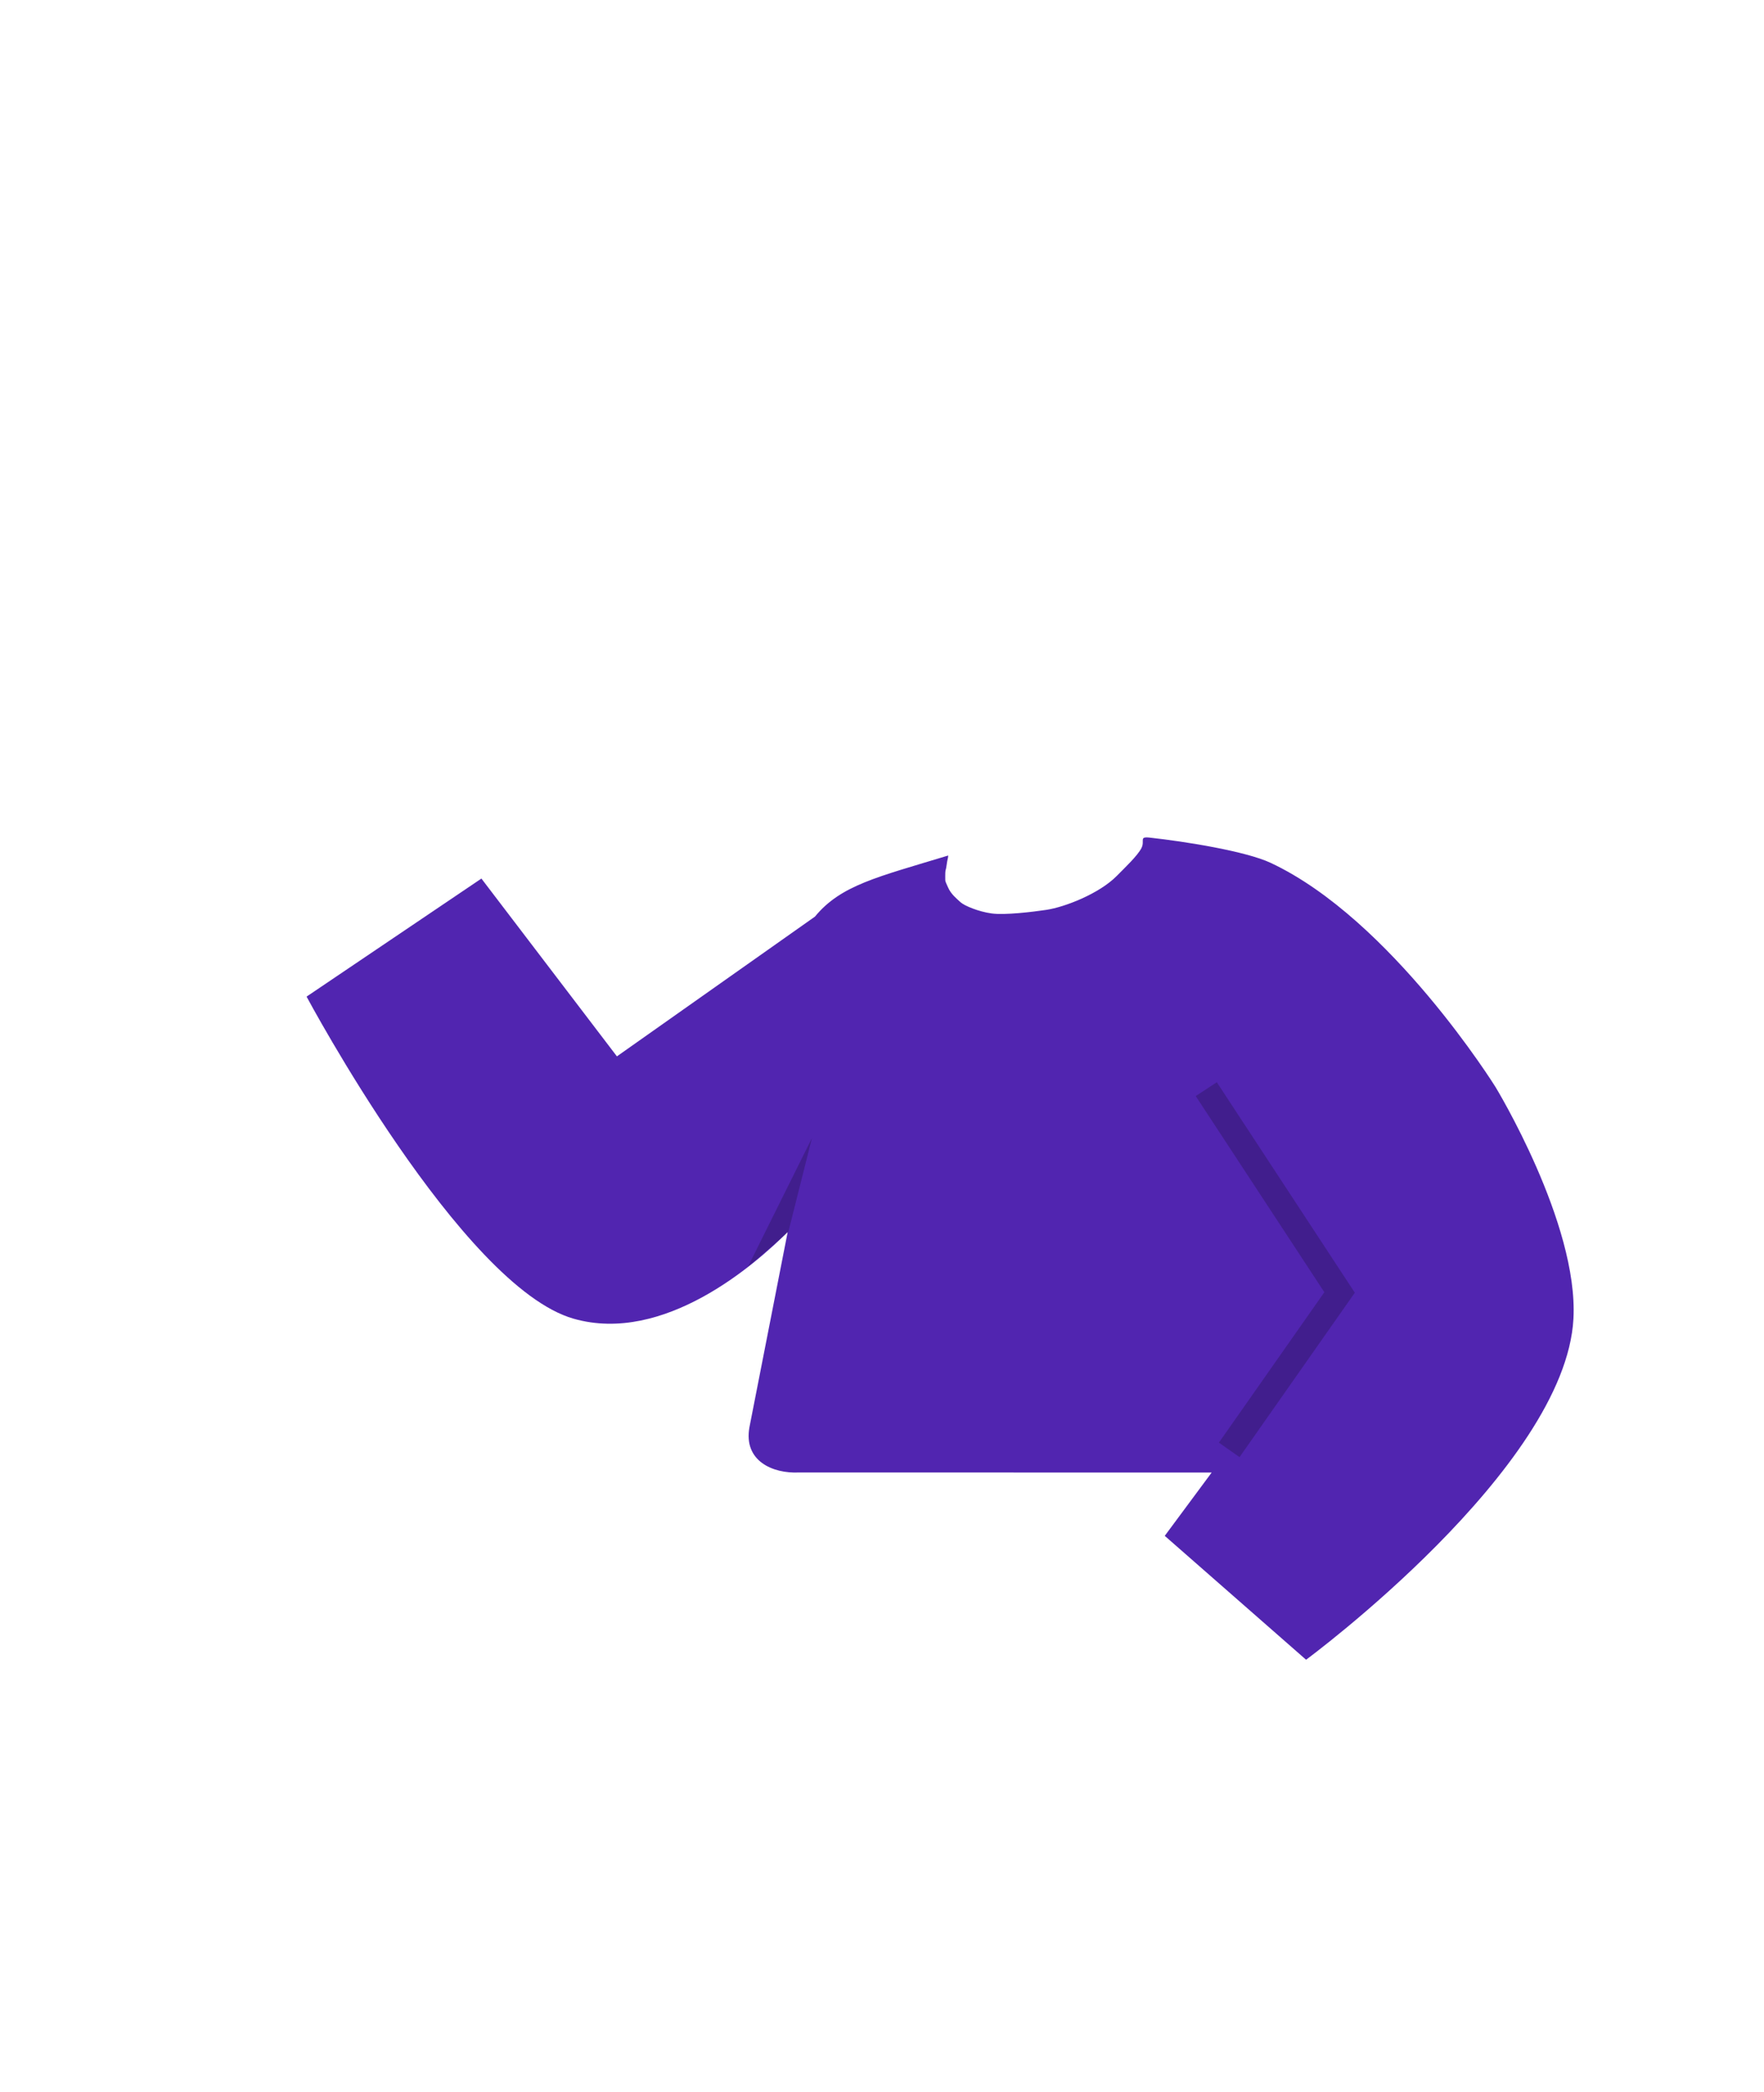 <svg xmlns="http://www.w3.org/2000/svg" width="350" height="415" viewBox="0 0 350 415" fill="none">
<path d="M240.41 292.086L231.101 304.645L259.142 329.218C259.142 329.218 310.601 291.301 312.19 261.572C313.201 242.636 296.723 215.607 296.723 215.607C296.723 215.607 276.04 182.375 252.132 171.16C247.225 168.858 235.329 166.938 228.118 166.146C225.908 165.903 227.229 166.769 226.47 168.235C225.678 169.766 223.264 172.034 221.595 173.73C218.12 177.259 211.272 179.931 207.594 180.478C204.791 180.895 199.373 181.542 196.767 181.19C194.161 180.838 191.328 179.655 190.57 178.953C189.813 178.25 188.687 177.371 188.102 176.017C187.518 174.662 187.548 175.05 187.548 173.801C187.548 172.552 187.612 172.737 187.734 172.142C187.855 171.547 187.855 171.19 187.927 170.883C188.244 169.523 188.102 169.708 188.102 169.708C173.989 173.993 166.839 175.579 161.698 181.814L122.404 209.536L95.519 174.268L60.829 197.683C60.829 197.683 91.544 255.211 113.804 261.571C131.735 266.695 149.9 250.762 156.287 244.371L148.698 283.098C147.482 289.784 153.306 292.315 158.495 292.078L240.41 292.086Z" fill="#5125B0"/>
<path opacity="0.201" fill-rule="evenodd" clip-rule="evenodd" d="M156.405 244.394L161.102 225.736L148.421 251.235L156.405 244.394Z" fill="black"/>
<path opacity="0.201" d="M243.893 287.589L265.791 256.368L239.339 216.04" stroke="black" stroke-width="5"/>
</svg>